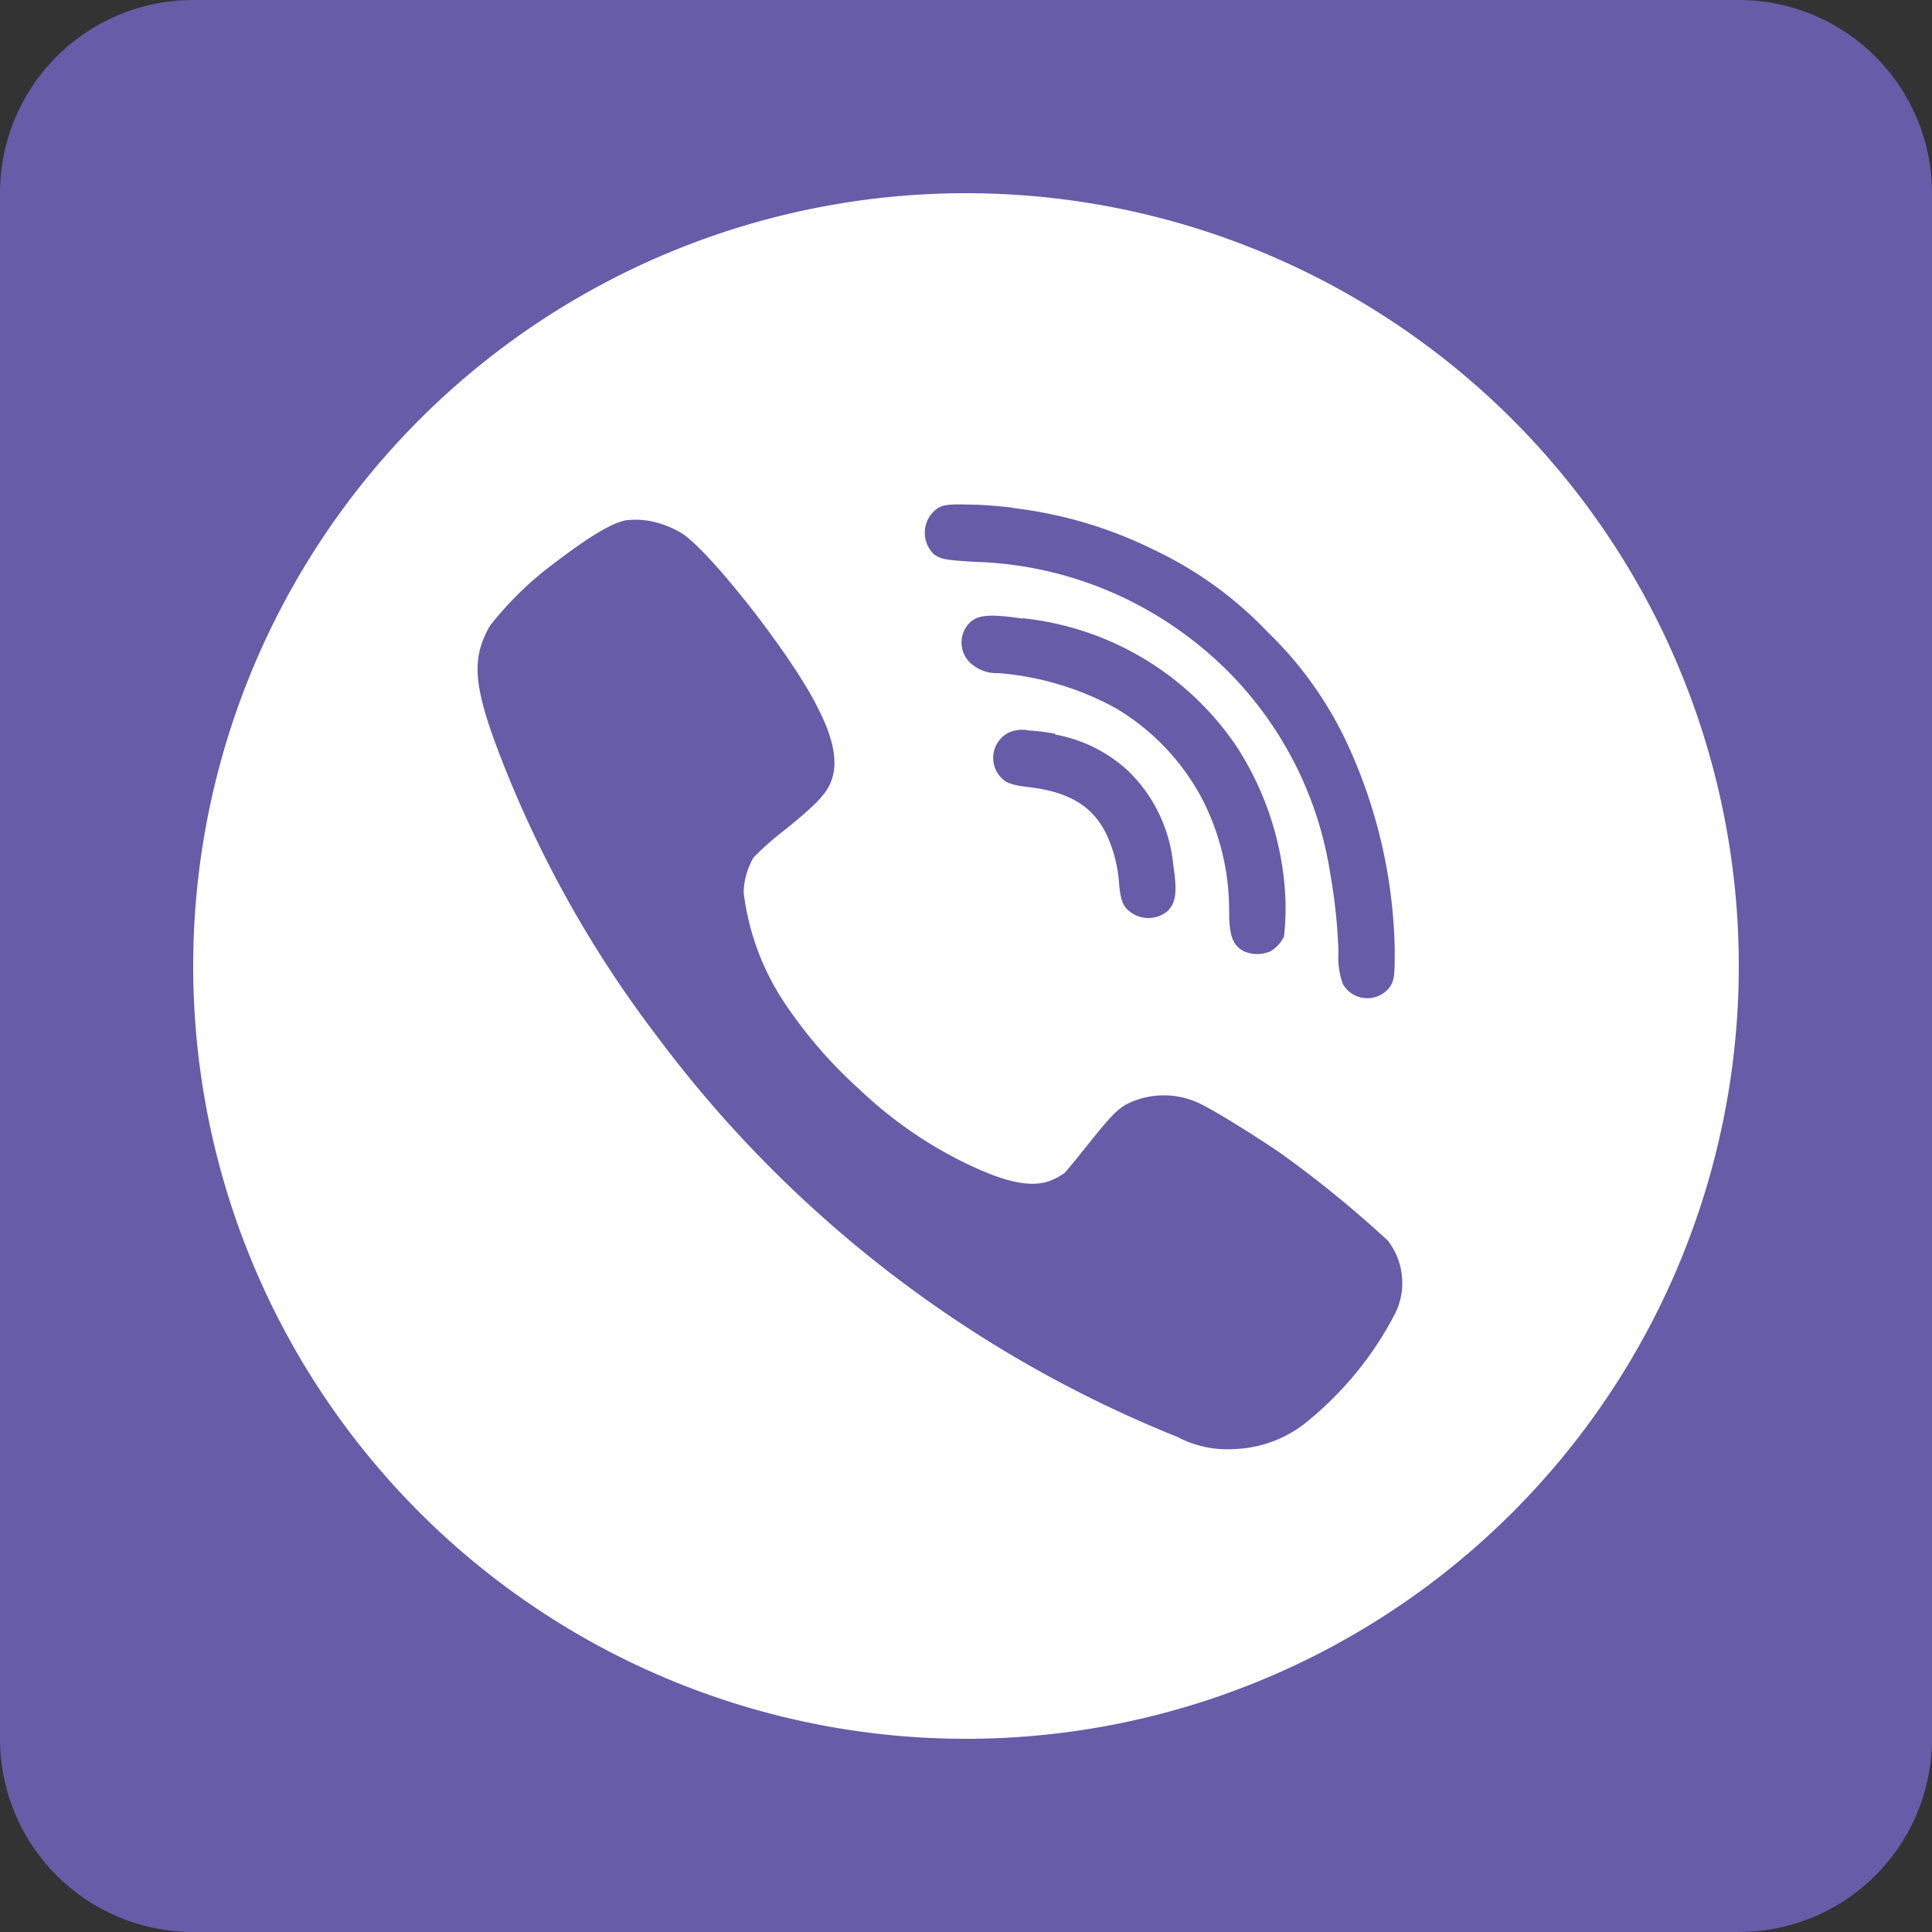 <svg id="Layer_1" data-name="Layer 1" xmlns="http://www.w3.org/2000/svg" xmlns:xlink="http://www.w3.org/1999/xlink" viewBox="0 0 100 100"><rect x="0" y="0" width="100" height="100" fill="#333333" stroke="none"/><defs><style>.cls-1{fill:none;}.cls-2{clip-path:url(#clip-path);}.cls-3{fill:#675ca8;}.cls-3,.cls-4{fill-rule:evenodd;}.cls-4{fill:#fff;}</style><clipPath id="clip-path" transform="translate(0 0)"><rect class="cls-1" width="100" height="100"/></clipPath></defs><title>icons_viber</title><g class="cls-2"><path class="cls-3" d="M90,100H10A10,10,0,0,1,0,90V10A10,10,0,0,1,10,0H90a10,10,0,0,1,10,10V90a10,10,0,0,1-10,10" transform="translate(0 0)"/></g><g class="cls-2"><path class="cls-4" d="M50,10A40,40,0,1,1,10,50,40,40,0,0,1,50,10" transform="translate(0 0)"/></g><g class="cls-2"><path class="cls-3" d="M52.4,26.29a22.27,22.27,0,0,1,7.33,2.17,19.79,19.79,0,0,1,5.89,4.26,19.43,19.43,0,0,1,4,5.53,26.53,26.53,0,0,1,2.57,10.83c0,1.38,0,1.69-.31,2.08a1.46,1.46,0,0,1-2.37-.22,3.94,3.94,0,0,1-.23-1.63,28.41,28.41,0,0,0-.43-4.11A18.89,18.89,0,0,0,61.55,33a19.25,19.25,0,0,0-11.11-3.92c-1.51-.09-1.77-.14-2.11-.4a1.55,1.55,0,0,1,0-2.21c.37-.34.63-.39,1.92-.35.67,0,1.66.1,2.2.16Zm-18.08.86a4.94,4.94,0,0,1,1,.47c1.5,1,5.69,6.34,7,9,.79,1.52,1,2.65.8,3.49s-.67,1.37-2.54,2.88A14.39,14.39,0,0,0,39,44.39a3.78,3.78,0,0,0-.51,1.79,13.16,13.16,0,0,0,2,5.55,23.63,23.63,0,0,0,4,4.66,21.82,21.82,0,0,0,5.21,3.68c2.32,1.16,3.73,1.45,4.77,1a3.63,3.63,0,0,0,.62-.35c.08-.07.69-.81,1.35-1.64,1.29-1.61,1.58-1.87,2.46-2.17a4.3,4.3,0,0,1,3.4.31c.87.45,2.76,1.63,4,2.48a58.38,58.38,0,0,1,5.52,4.5,3.57,3.57,0,0,1,.42,3.73,17.62,17.62,0,0,1-4.46,5.55A6.25,6.25,0,0,1,63.93,75a5.55,5.55,0,0,1-3-.63A62.75,62.75,0,0,1,34,53.63a58.78,58.78,0,0,1-8.39-15.24c-1.11-3.07-1.17-4.4-.25-6a17.48,17.48,0,0,1,3.3-3.22c2-1.52,3-2.08,3.73-2.24A4.26,4.26,0,0,1,34.32,27.15ZM52.94,32a15.28,15.28,0,0,1,11,6.54,15.77,15.77,0,0,1,2.52,7,13.14,13.14,0,0,1,0,2.93,1.8,1.8,0,0,1-.72.78,1.76,1.76,0,0,1-1.33,0c-.61-.31-.79-.8-.79-2.13a12.59,12.59,0,0,0-1.45-5.87,12,12,0,0,0-4.41-4.59,15.14,15.14,0,0,0-6.08-1.82,2,2,0,0,1-1.49-.56A1.45,1.45,0,0,1,50,32.47c.41-.63,1-.74,2.93-.45m1.69,6a7.53,7.53,0,0,1,3.77,1.88,7.79,7.79,0,0,1,2.34,4.89c.22,1.41.13,2-.36,2.42a1.56,1.56,0,0,1-1.86,0c-.38-.29-.5-.59-.58-1.4a7.27,7.27,0,0,0-.62-2.54c-.69-1.5-1.92-2.27-4-2.52-1-.12-1.27-.23-1.58-.6a1.47,1.47,0,0,1,.44-2.21,1.69,1.69,0,0,1,1.09-.13,10.38,10.38,0,0,1,1.35.17" transform="translate(0 0)"/></g></svg>